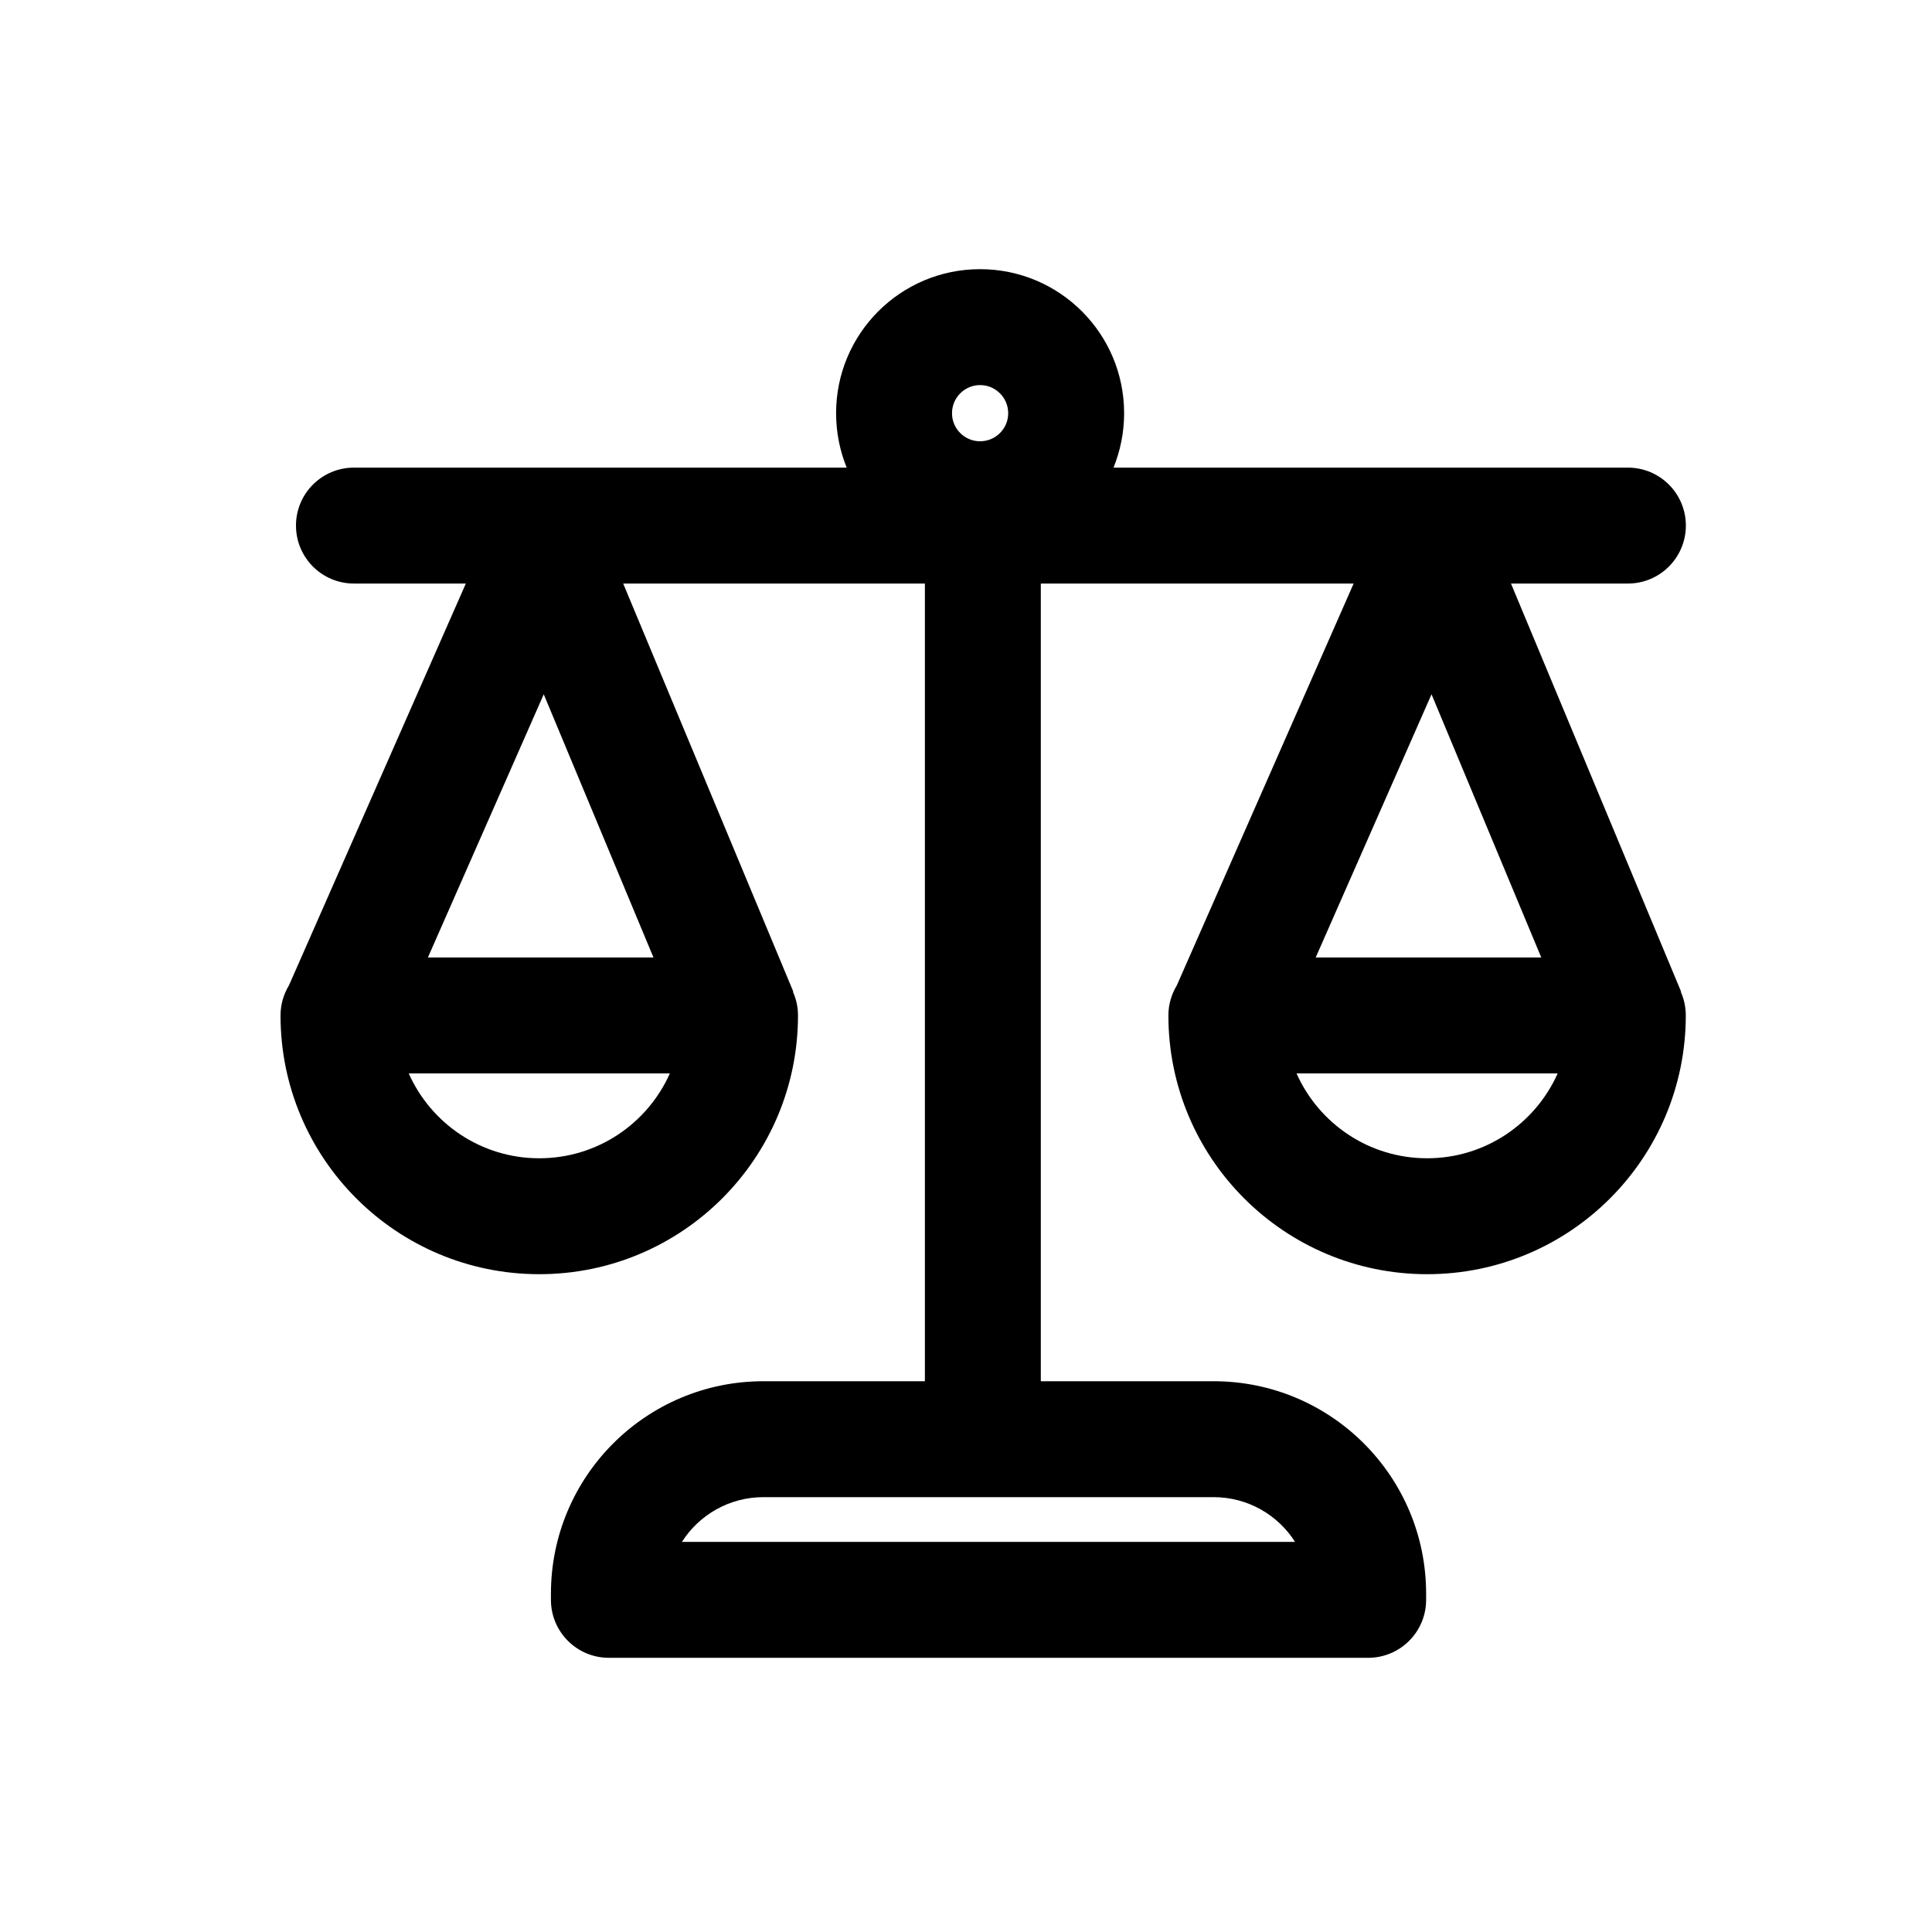 <svg width="25" height="25" viewBox="0 0 25 25" fill="none" xmlns="http://www.w3.org/2000/svg">
<path fill-rule="evenodd" clip-rule="evenodd" d="M12.682 3.483C11.653 3.483 10.819 4.317 10.819 5.347C10.819 5.596 10.868 5.833 10.956 6.051L4.58 6.051C4.165 6.051 3.83 6.386 3.83 6.801C3.83 7.215 4.165 7.551 4.58 7.551H6.028L3.739 12.751C3.67 12.865 3.63 12.998 3.63 13.14C3.63 14.989 5.129 16.488 6.978 16.488C8.827 16.488 10.326 14.989 10.326 13.14C10.326 13.031 10.303 12.927 10.26 12.833L10.265 12.831L8.064 7.551L11.968 7.551L11.968 17.873H9.879C8.36 17.873 7.129 19.104 7.129 20.623V20.702C7.129 21.116 7.464 21.452 7.879 21.452H17.704C18.118 21.452 18.454 21.116 18.454 20.702V20.623C18.454 19.104 17.223 17.873 15.704 17.873H13.468L13.468 7.551L17.516 7.551L15.228 12.751C15.159 12.865 15.119 12.998 15.119 13.14C15.119 14.989 16.618 16.488 18.467 16.488C20.316 16.488 21.814 14.989 21.814 13.14C21.814 13.031 21.791 12.927 21.749 12.833L21.753 12.831L19.552 7.551H21.065C21.479 7.551 21.815 7.215 21.815 6.801C21.815 6.386 21.479 6.051 21.065 6.051L14.409 6.051C14.497 5.833 14.546 5.596 14.546 5.347C14.546 4.317 13.712 3.483 12.682 3.483ZM12.319 5.347C12.319 5.146 12.482 4.983 12.682 4.983C12.883 4.983 13.046 5.146 13.046 5.347C13.046 5.548 12.883 5.71 12.682 5.71C12.482 5.71 12.319 5.548 12.319 5.347ZM18.524 8.984L19.944 12.39H17.025L18.524 8.984ZM5.537 12.39H8.456L7.036 8.984L5.537 12.39ZM6.978 14.988C6.225 14.988 5.577 14.537 5.289 13.89H8.668C8.38 14.537 7.732 14.988 6.978 14.988ZM18.467 14.988C17.713 14.988 17.065 14.537 16.777 13.89H20.156C19.868 14.537 19.22 14.988 18.467 14.988ZM16.758 19.952H8.824C9.046 19.604 9.435 19.373 9.879 19.373H15.704C16.147 19.373 16.537 19.604 16.758 19.952Z" fill="black"/>
</svg>
